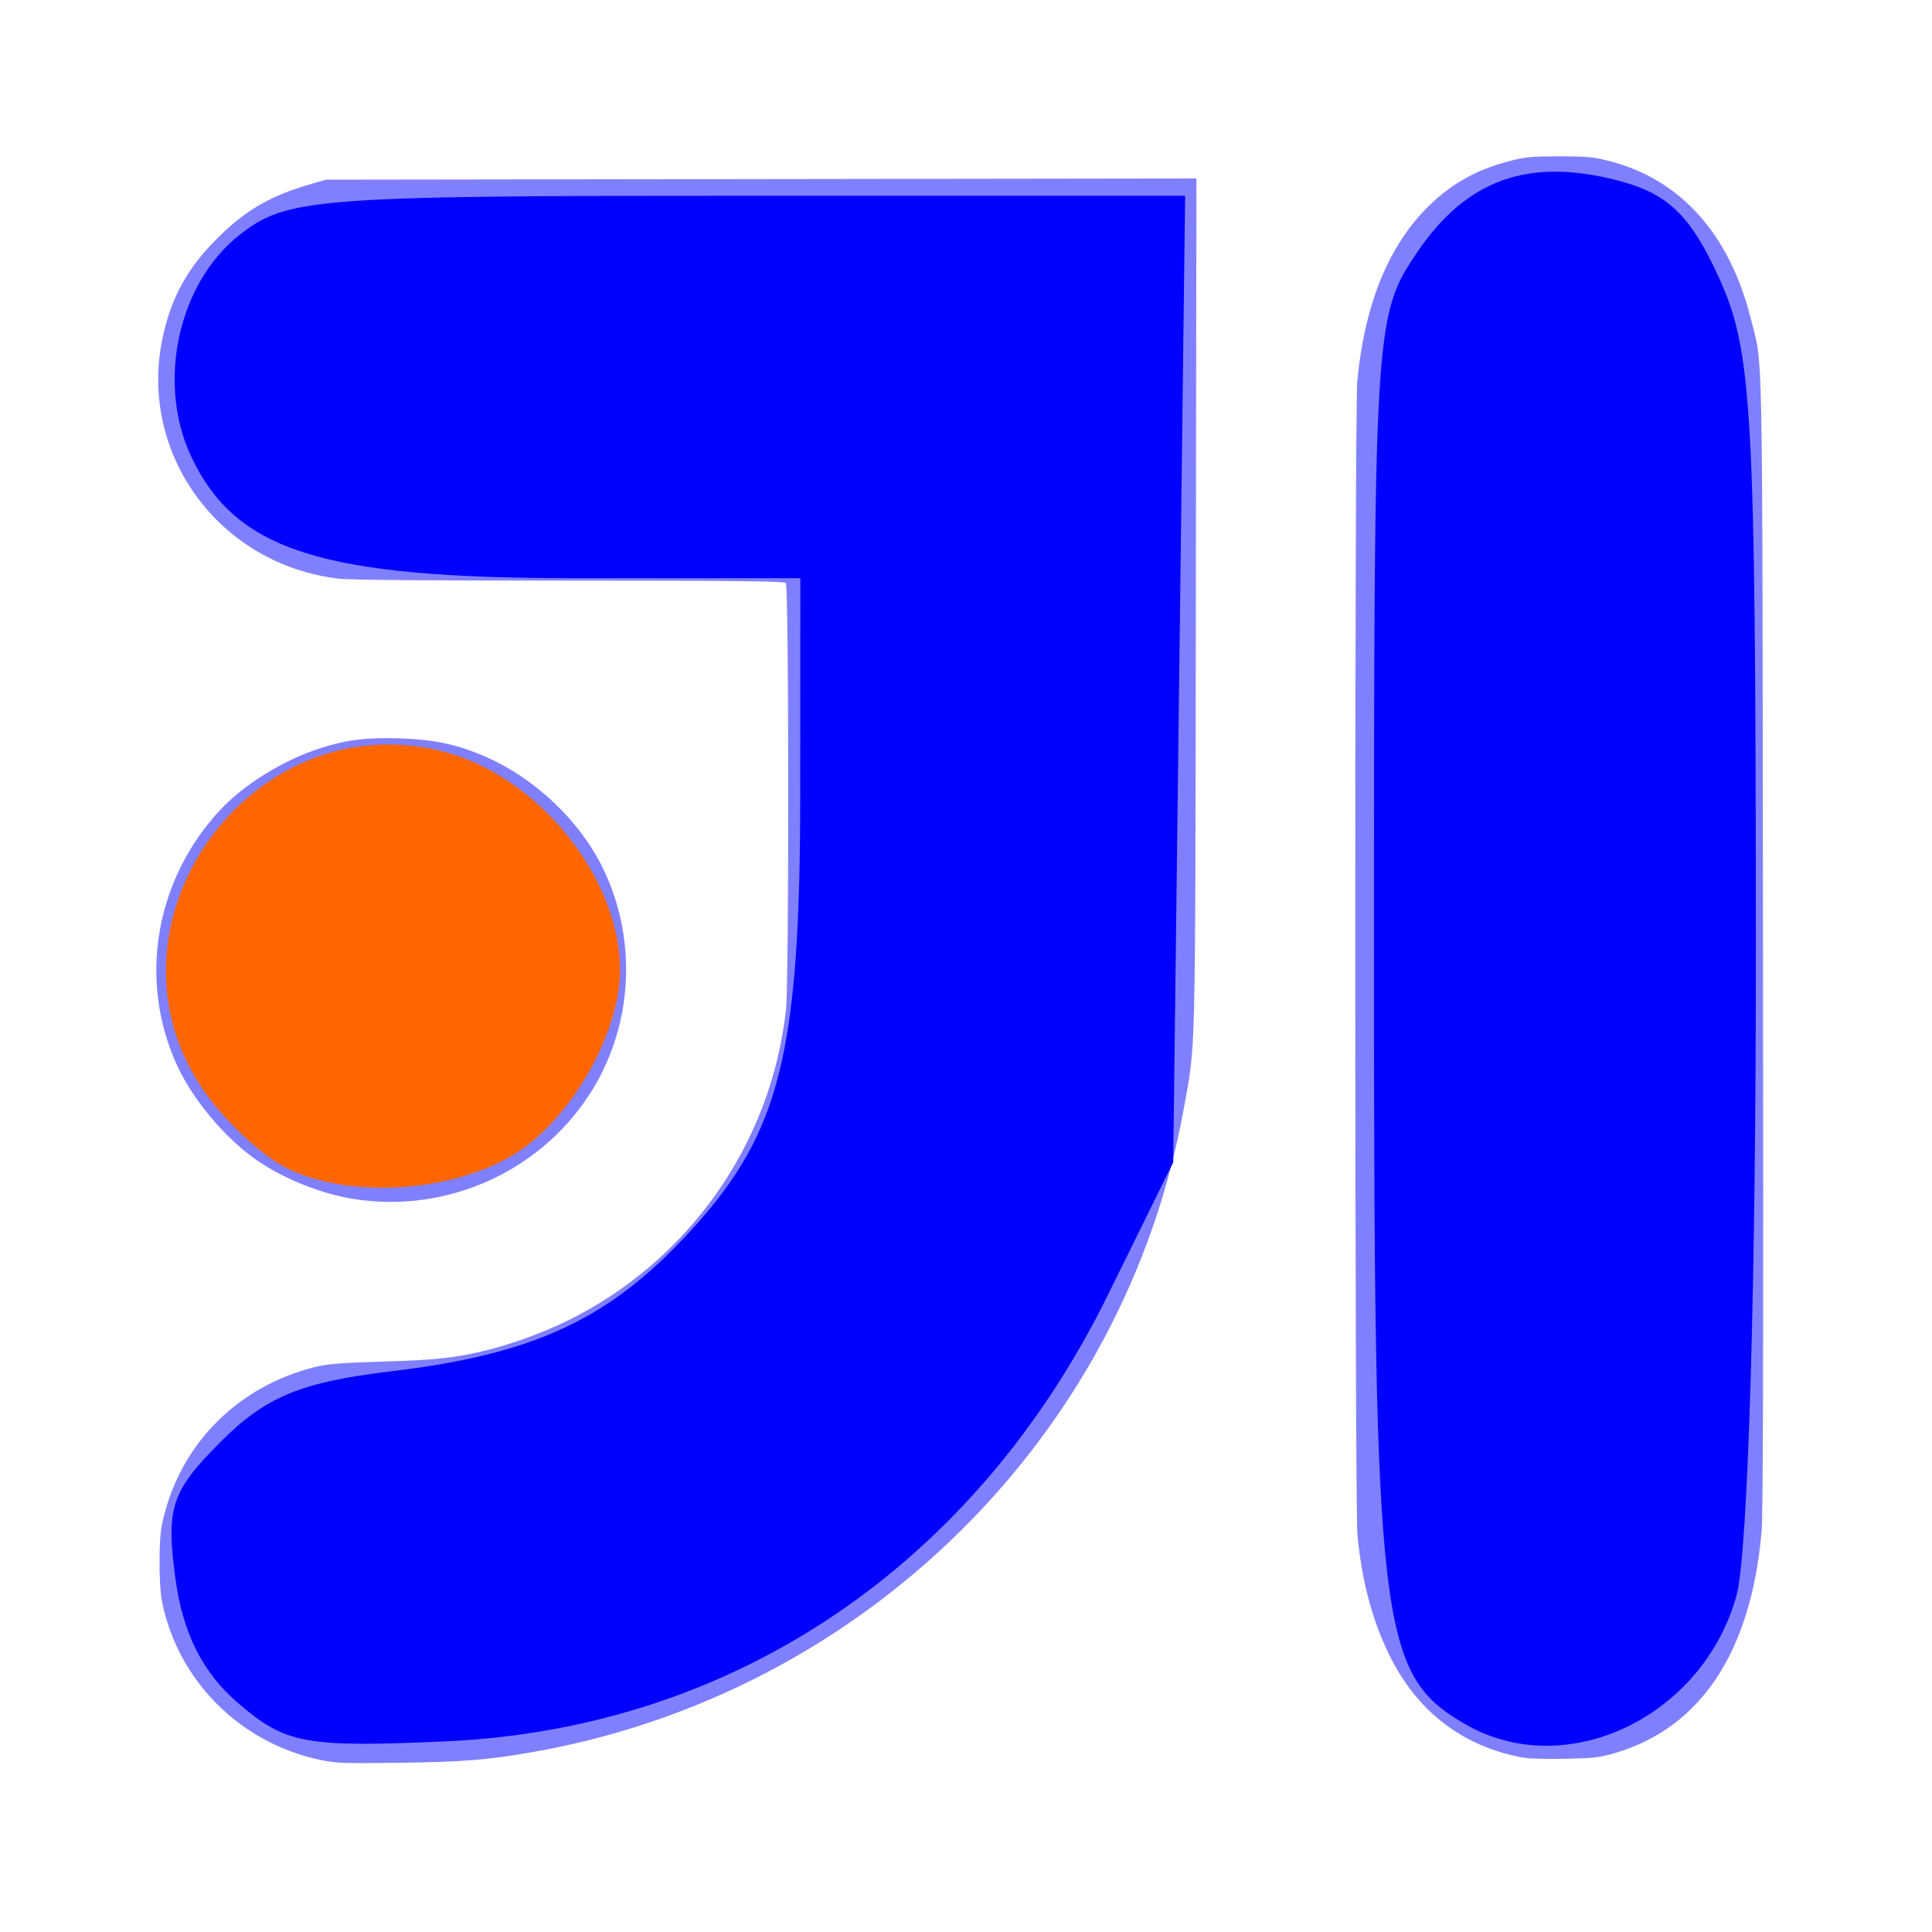 <?xml version="1.0" encoding="UTF-8" standalone="no"?>
<!-- Created with Inkscape (http://www.inkscape.org/) -->

<svg
   xmlns:dc="http://purl.org/dc/elements/1.1/"
   xmlns:cc="http://creativecommons.org/ns#"
   xmlns:rdf="http://www.w3.org/1999/02/22-rdf-syntax-ns#"
   xmlns:svg="http://www.w3.org/2000/svg"
   xmlns="http://www.w3.org/2000/svg"
   xmlns:xlink="http://www.w3.org/1999/xlink"
   xmlns:sodipodi="http://sodipodi.sourceforge.net/DTD/sodipodi-0.dtd"
   xmlns:inkscape="http://www.inkscape.org/namespaces/inkscape"
   width="48"
   height="48"
   id="svg2"
   version="1.1"
   inkscape:version="0.48.4 r9939"
   sodipodi:docname="idea.svg">
  <defs
     id="defs4">
    <linearGradient
       gradientTransform="translate(-1.262207e-7,3.7778125e-5)"
       inkscape:collect="always"
       xlink:href="#linearGradient4678"
       id="linearGradient4101"
       x1="29.11"
       y1="1049.385"
       x2="29.11"
       y2="1007.375"
       gradientUnits="userSpaceOnUse" />
    <linearGradient
       inkscape:collect="always"
       id="linearGradient4678">
      <stop
         style="stop-color:#0a7fe7;stop-opacity:1"
         offset="0"
         id="stop4680" />
      <stop
         style="stop-color:#50bffc;stop-opacity:1"
         offset="1"
         id="stop4682" />
    </linearGradient>
  </defs>
  <sodipodi:namedview
     id="base"
     pagecolor="#ffffff"
     bordercolor="#666666"
     borderopacity="1.0"
     inkscape:pageopacity="0.0"
     inkscape:pageshadow="2"
     inkscape:zoom="3.2322563"
     inkscape:cx="18.326744"
     inkscape:cy="20.118947"
     inkscape:document-units="px"
     inkscape:current-layer="layer1"
     showgrid="false"
     inkscape:window-width="1038"
     inkscape:window-height="674"
     inkscape:window-x="1609"
     inkscape:window-y="1249"
     inkscape:window-maximized="0"
     showguides="false"
     borderlayer="true"
     inkscape:showpageshadow="false" />
  <g
     inkscape:label="Capa 1"
     inkscape:groupmode="layer"
     id="layer1"
     transform="translate(0,-1004.362)">
    <path
       style="fill:#000000"
       d=""
       id="path906"
       inkscape:connector-curvature="0" />
    <path
       inkscape:connector-curvature="0"
       style="fill:#0000ff;fill-opacity:0.498"
       d="m 38.741,1008.247 c -0.713,0 -0.859,0.015 -1.281,0.128 -0.843,0.223 -1.496,0.61 -2.081,1.225 -0.927,0.975 -1.488,2.407 -1.658,4.24 -0.069,0.754 -0.065,27.961 0.005,28.672 0.112,1.139 0.366,2.095 0.78,2.946 0.694,1.426 1.833,2.3 3.349,2.574 l 0.003,0 c 0.127,0.022 0.589,0.037 1.03,0.027 0.702,-0.015 0.861,-0.033 1.24,-0.144 2.131,-0.63 3.38,-2.517 3.638,-5.505 0.039,-0.448 0.047,-4.644 0.035,-14.646 -0.018,-15.453 0.005,-14.258 -0.306,-15.497 -0.526,-2.082 -1.729,-3.432 -3.473,-3.893 -0.422,-0.112 -0.568,-0.127 -1.281,-0.127 z m -9.015,0.549 -10.812,0.015 -10.81,0.015 -0.367,0.104 c -0.998,0.288 -1.604,0.632 -2.299,1.314 -0.784,0.769 -1.195,1.518 -1.405,2.544 -0.587,2.864 1.414,5.591 4.362,5.948 0.295,0.037 2.178,0.051 5.754,0.051 4.07,0 5.33,0.015 5.374,0.058 0.078,0.077 0.082,9.894 0.005,10.596 -0.369,3.356 -2.434,6.282 -5.481,7.758 -0.571,0.277 -1.311,0.546 -1.919,0.699 -0.793,0.199 -1.248,0.25 -2.59,0.291 -1.133,0.036 -1.405,0.057 -1.754,0.147 -1.837,0.473 -3.213,1.822 -3.691,3.612 -0.103,0.387 -0.124,0.579 -0.129,1.162 -0.004,0.426 0.02,0.835 0.061,1.04 0.392,1.961 1.93,3.507 3.909,3.931 0.423,0.089 0.584,0.095 1.995,0.077 1.564,-0.022 2.177,-0.067 3.316,-0.268 8.204,-1.444 14.69,-7.847 16.159,-15.95 0.309,-1.71 0.29,-0.945 0.306,-12.56 l 0.015,-10.581 z m -19.754,13.912 c -0.836,-0.029 -1.327,0.026 -1.992,0.235 -0.914,0.288 -1.903,0.894 -2.504,1.536 -1.625,1.738 -2.049,4.242 -1.073,6.361 0.398,0.864 1.23,1.846 2.013,2.372 0.692,0.465 1.588,0.816 2.395,0.942 2.356,0.366 4.727,-0.742 5.942,-2.774 0.999,-1.671 1.071,-3.785 0.187,-5.526 -0.579,-1.14 -1.674,-2.166 -2.868,-2.688 -0.695,-0.304 -1.272,-0.428 -2.099,-0.458 z"
       id="path4188-4" />
    <path
       style="fill:#0000ff"
       d="m 5.921,1046.681 c -0.89,-0.765 -1.38,-1.741 -1.564,-3.11 -0.236,-1.758 -0.101,-2.162 1.136,-3.399 1.11,-1.11 1.992,-1.474 4.216,-1.739 3.62,-0.431 5.485,-1.317 7.52,-3.569 2.164,-2.395 2.65,-4.373 2.653,-10.792 l 0.003,-5.344 -5.582,-7e-4 c -6.302,-8e-4 -8.437,-0.674 -9.546,-3.009 -0.872,-1.836 -0.335,-4.317 1.195,-5.521 1.163,-0.915 1.875,-0.971 12.363,-0.971 l 11.129,0 -0.148,12.007 -0.148,12.007 -1.624,3.297 c -3.318,6.735 -9.316,10.774 -16.467,11.089 -3.476,0.153 -3.962,0.063 -5.136,-0.946 z"
       id="path3010"
       inkscape:connector-curvature="0" />
    <path
       style="fill:#0000ff"
       d="m 36.392,1047.193 c -2.124,-1.237 -2.256,-2.357 -2.256,-19.108 0,-15.67 0.013,-15.887 1.069,-17.449 1.232,-1.823 2.781,-2.373 5.021,-1.781 1.22,0.322 1.782,0.868 2.484,2.413 0.828,1.824 0.907,3.253 0.914,16.486 0.005,8.499 -0.194,15.216 -0.481,16.249 -0.842,3.033 -4.253,4.645 -6.75,3.19 l 0,0 z"
       id="path3012"
       inkscape:connector-curvature="0" />
    <path
       style="fill:#ff6600"
       d=""
       id="path3035"
       inkscape:connector-curvature="0"
       transform="translate(0,1004.362)" />
    <path
       style="fill:#ff6600"
       d=""
       id="path3037"
       inkscape:connector-curvature="0"
       transform="translate(0,1004.362)" />
    <path
       style="fill:#ff6600"
       d=""
       id="path3039"
       inkscape:connector-curvature="0"
       transform="translate(0,1004.362)" />
    <path
       style="fill:#ff6600"
       d=""
       id="path3041"
       inkscape:connector-curvature="0"
       transform="translate(0,1004.362)" />
    <path
       style="fill:#ff6600"
       d=""
       id="path3043"
       inkscape:connector-curvature="0"
       transform="translate(0,1004.362)" />
    <path
       style="fill:#ff6600"
       d=""
       id="path3045"
       inkscape:connector-curvature="0"
       transform="translate(0,1004.362)" />
    <path
       style="fill:#ff6600"
       d=""
       id="path3047"
       inkscape:connector-curvature="0"
       transform="translate(0,1004.362)" />
    <path
       style="fill:#ff6600"
       d=""
       id="path3049"
       inkscape:connector-curvature="0"
       transform="translate(0,1004.362)" />
    <path
       style="fill:#ff6600"
       d="M 7.073,28.996 C 6.482,28.689 5.584,27.845 5.078,27.12 2.22,23.023 6.226,17.383 11.069,18.687 c 2.332,0.628 4.336,3.132 4.336,5.419 0,1.431 -1.035,3.382 -2.31,4.355 -1.496,1.141 -4.363,1.396 -6.022,0.535 l 0,0 z"
       id="path4284"
       inkscape:connector-curvature="0"
       transform="translate(0,1004.362)" />
  </g>
</svg>
